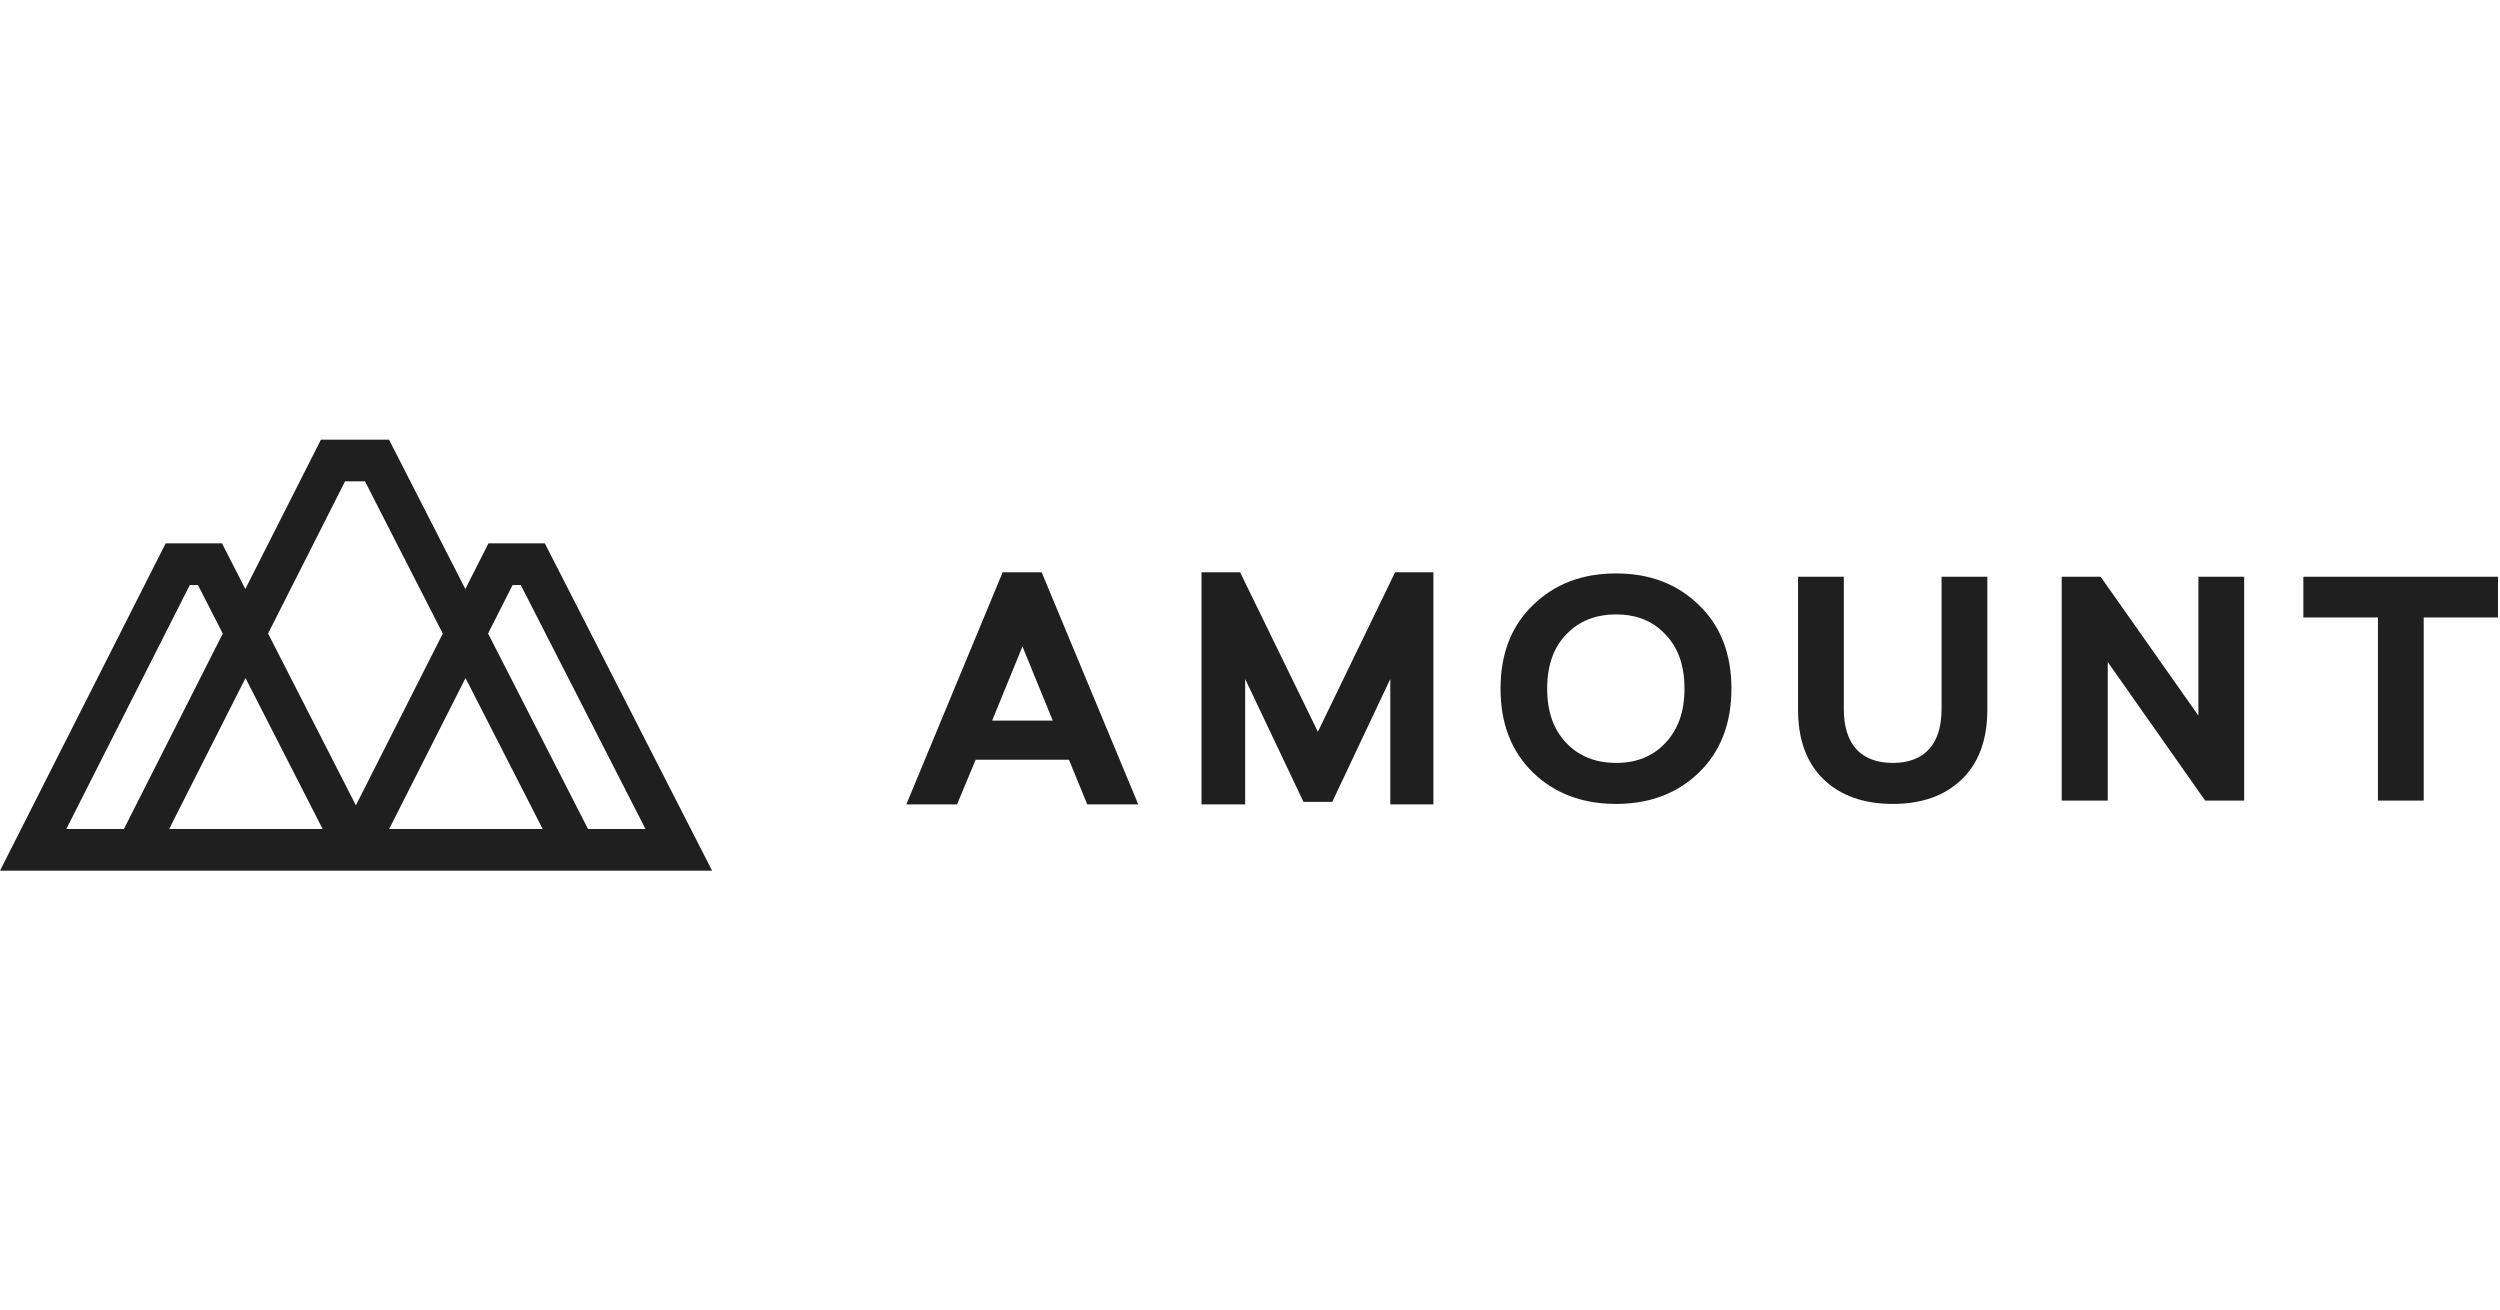 <svg width="290" height="152" viewBox="0 0 290 152" fill="none" xmlns="http://www.w3.org/2000/svg">
<path fill-rule="evenodd" clip-rule="evenodd" d="M56.617 73.484L68.211 96.166H74.876L60.41 67.865H59.461L56.617 73.484ZM54.001 78.655L45.14 96.166H62.952L54.001 78.655ZM28.479 78.656L19.619 96.166H37.428L28.479 78.656ZM22.015 67.865L7.693 96.166H14.37L25.842 73.497L22.964 67.865H22.015ZM42.336 55.834H40.027L31.096 73.485L41.283 93.418L51.364 73.497L42.336 55.834ZM56.661 63.03H63.2L82.606 101H70.682H45.158H37.445H11.923H0L19.215 63.03H25.753L28.459 68.325L37.227 51H45.126L53.981 68.326L56.661 63.03ZM115.089 83.591H122.119L118.605 74.988L115.089 83.591ZM132.037 93.308H126.121L123.998 88.126H113.175L111.018 93.308H105.135L116.307 66.385H120.833L132.037 93.308ZM161.274 93.308H166.275V66.385H161.83L152.873 84.885L143.852 66.385H139.374V93.308H144.439V78.764L151.206 93.02H154.54L161.274 78.764V93.308ZM181.679 73.6C180.196 75.129 179.473 77.213 179.473 79.886C179.473 82.525 180.196 84.608 181.679 86.17C183.161 87.731 185.092 88.497 187.471 88.497C189.847 88.497 191.746 87.731 193.193 86.17C194.675 84.608 195.399 82.525 195.399 79.886C195.399 77.213 194.675 75.129 193.193 73.6C191.746 72.037 189.847 71.275 187.471 71.275C185.092 71.275 183.161 72.037 181.679 73.6ZM197.087 70.198C199.603 72.627 200.845 75.859 200.845 79.886C200.845 83.912 199.603 87.141 197.087 89.607C194.57 92.039 191.365 93.255 187.471 93.255C183.54 93.255 180.335 92.039 177.818 89.607C175.301 87.141 174.062 83.912 174.062 79.886C174.062 75.859 175.301 72.627 177.818 70.198C180.335 67.734 183.54 66.518 187.471 66.518C191.365 66.518 194.57 67.734 197.087 70.198ZM260.323 92.871H255.805L244.499 76.794V92.871H239.158V66.901H243.673L255.014 83.009V66.901H260.323V92.871ZM289.766 71.623H281.149V92.871H275.841V71.623H267.189V66.901H289.766V71.623ZM230.531 82.318V66.901H225.223V82.248C225.223 86.309 223.257 88.498 219.571 88.498C215.847 88.498 213.882 86.309 213.882 82.248V66.901H208.573V82.318C208.573 85.753 209.54 88.462 211.503 90.372C213.469 92.281 216.158 93.255 219.571 93.255C222.982 93.255 225.636 92.281 227.601 90.372C229.567 88.462 230.531 85.753 230.531 82.318Z" fill="#1F1F1F"/>
</svg>

